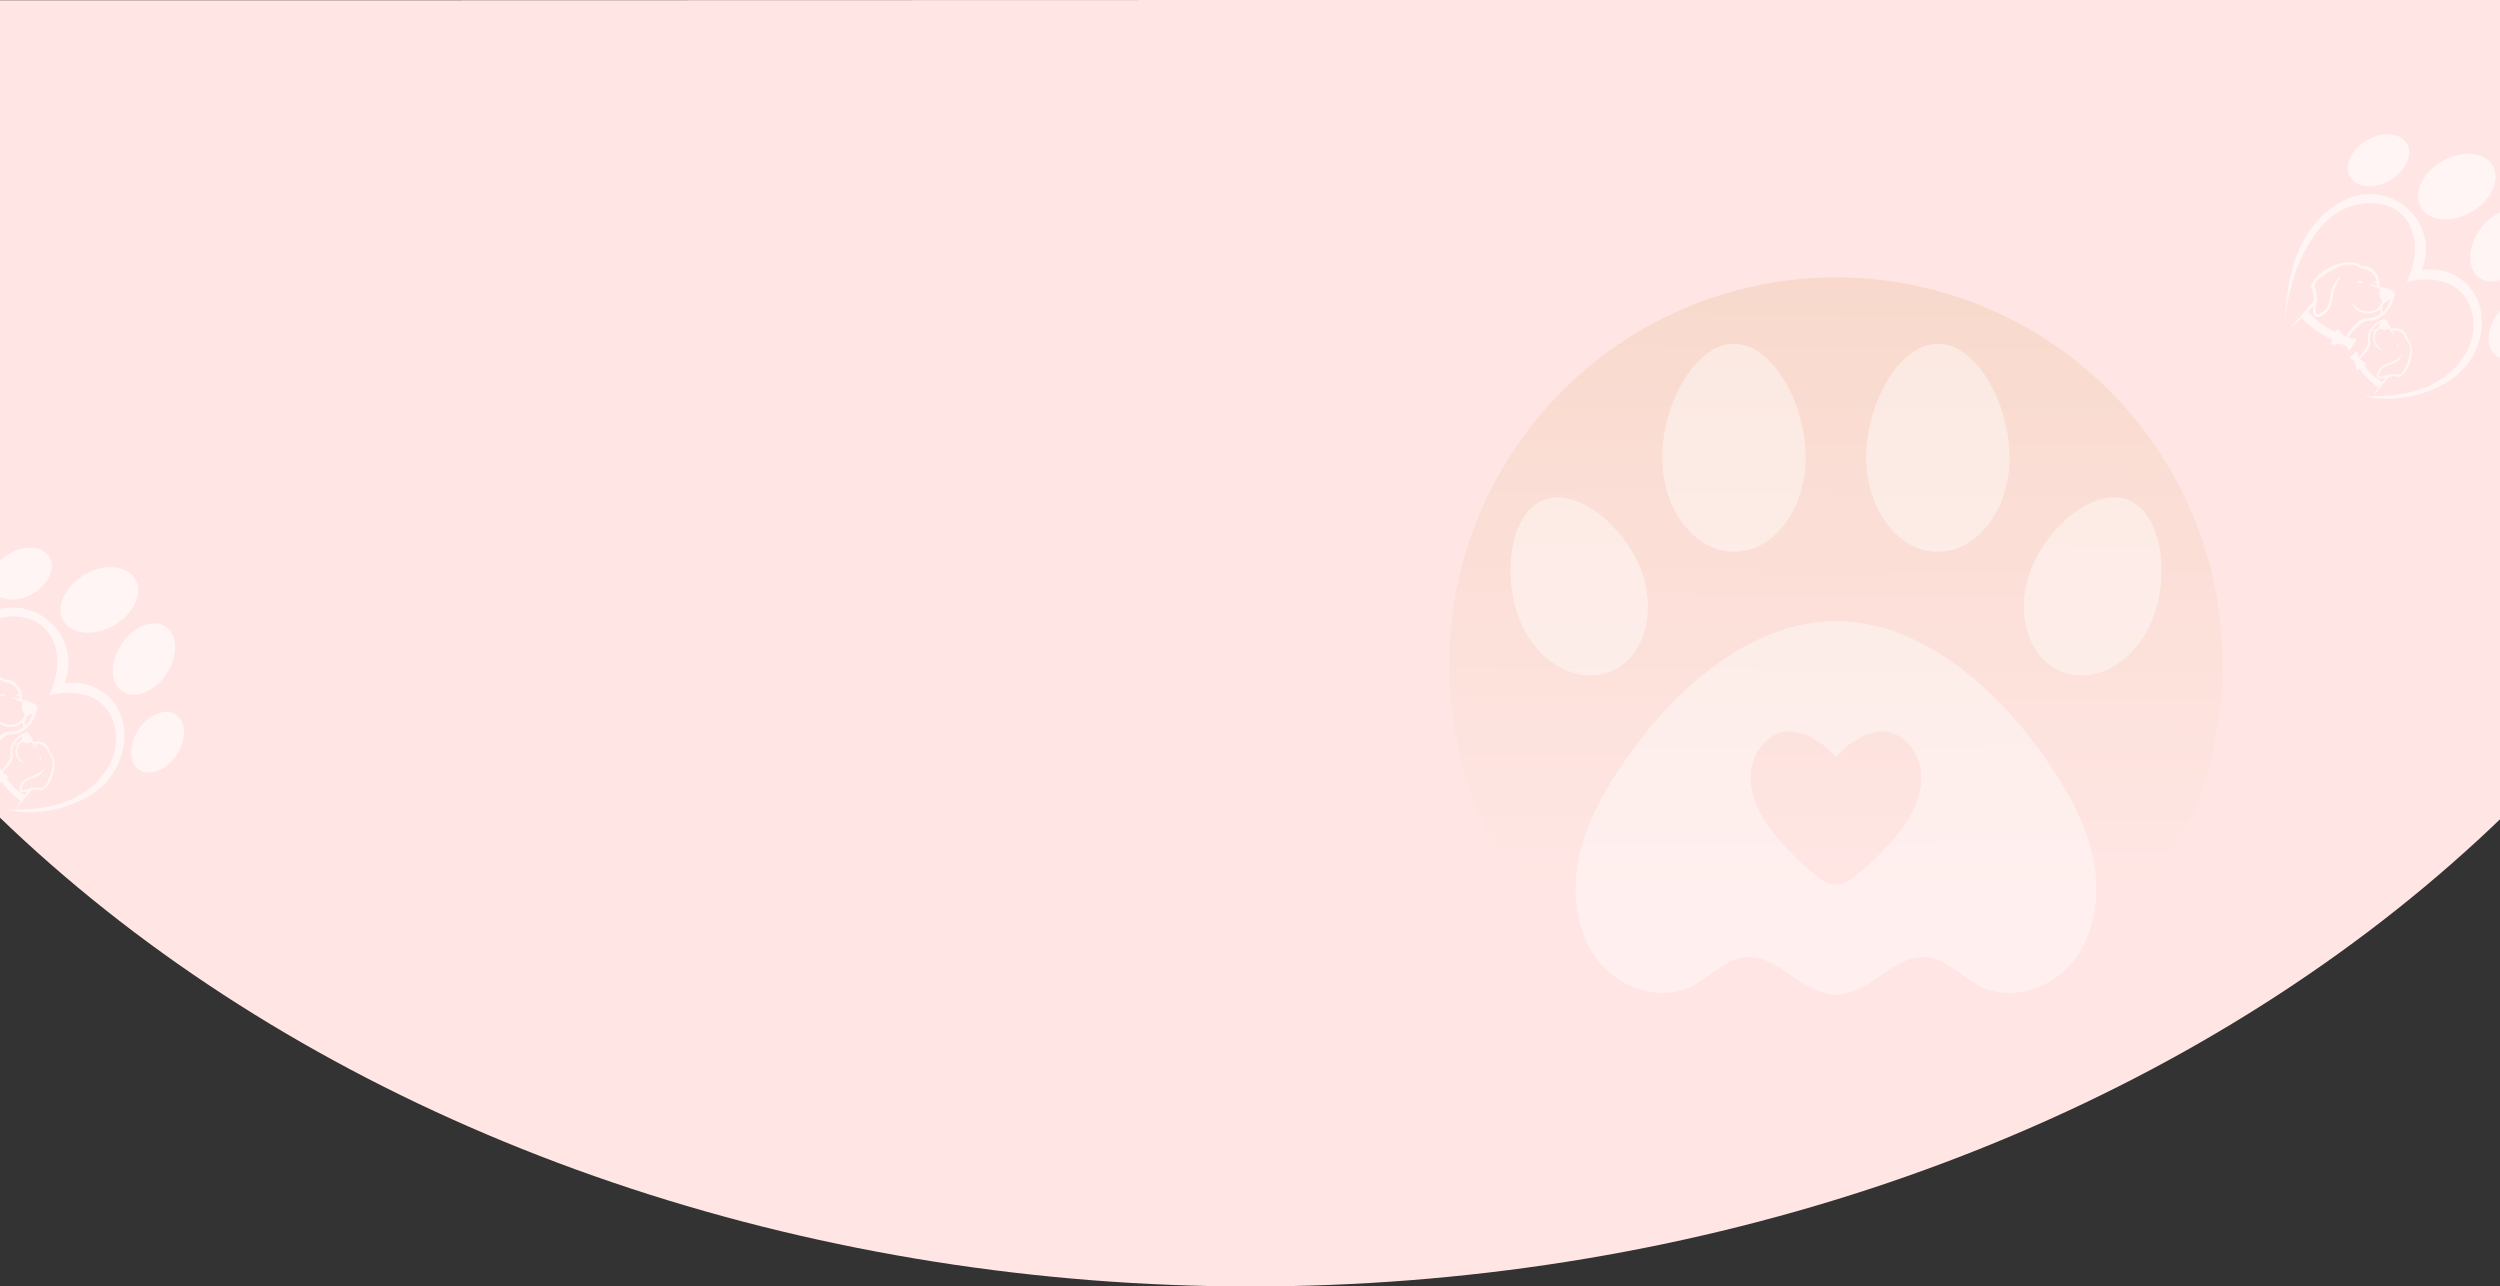 <svg width="1920" height="988" viewBox="0 0 1920 988" fill="none" xmlns="http://www.w3.org/2000/svg">
<rect x="0" y="0" width="1920" height="988" fill="#333333" stroke="none"/>
<path d="M2205 0.001C2205 129.747 2172.81 258.222 2110.28 378.092C2047.75 497.961 1956.09 606.878 1840.54 698.622C1724.99 790.366 1587.82 863.141 1436.84 912.793C1285.87 962.445 1124.06 988 960.654 988C797.244 988 635.435 962.445 484.464 912.793C333.493 863.141 196.317 790.366 80.769 698.622C-34.779 606.877 -126.437 497.961 -188.971 378.092C-251.505 258.222 -293.024 -0.493 -283.691 0.001C-274.359 0.495 960.654 0.001 960.654 0.001H2205Z" fill="#FFE6E4"/>
<g clip-path="url(#clip0_32_183)">
<path fill-rule="evenodd" clip-rule="evenodd" d="M1767.48 243.993C1765.4 246.889 1762.72 249.295 1759.64 251.013C1764.67 245.54 1770.35 238.993 1776.67 231.372C1777.18 226.373 1776.56 223.043 1774.81 221.381C1775.92 208.871 1802.6 195.536 1813.47 204.272C1815.51 204.199 1817.51 204.56 1819.34 205.329C1821.17 206.099 1822.79 207.261 1824.1 208.741C1825.4 210.222 1826.37 211.987 1826.93 213.926C1827.5 215.864 1827.64 217.932 1827.36 219.998C1837.14 222.105 1840.9 224.739 1838.64 227.899C1836.01 239.414 1827.57 247.068 1817.89 246.415C1814.53 246.966 1809.6 251.22 1803.08 259.178L1803.04 259.164L1803.2 259.219L1803.34 259.266L1803.37 259.277L1803.43 259.296L1803.48 259.312L1803.52 259.327L1803.53 259.336L1803.56 259.345L1803.61 259.359L1803.66 259.374L1803.7 259.389L1803.75 259.402L1803.79 259.416L1803.84 259.431L1803.87 259.44L1803.88 259.448C1804.62 259.66 1805.39 259.803 1806.17 259.873C1809.14 259.61 1810.22 260.152 1809.4 261.497C1807.68 263.751 1806.42 265.858 1805.63 267.82C1803.85 269.297 1802.97 269.119 1802.99 267.286C1801.34 265.372 1799.73 264.257 1798.15 263.942L1798.11 263.934L1798.07 263.927L1798.03 263.92L1797.99 263.911L1797.9 263.898L1797.87 263.896L1797.86 263.89L1797.86 263.884C1797.52 263.839 1797.19 263.83 1796.85 263.858C1790.78 265.523 1788.92 264.471 1791.26 260.701C1782.3 256.693 1774.25 251.034 1767.48 243.988L1767.48 243.993ZM1799.12 264.211C1798.89 264.121 1798.65 264.047 1798.41 263.988C1797.71 265.259 1797.01 266.591 1796.31 267.985C1797.27 266.667 1798.21 265.408 1799.12 264.208L1799.12 264.211ZM1801.6 258.519C1806.77 250.267 1811.69 245.565 1816.34 244.414C1820.98 244.658 1825.02 243.553 1828.46 241.097C1828.37 240.538 1828.29 239.975 1828.21 239.406L1828.2 239.368C1828.16 239.078 1828.13 238.785 1828.1 238.487C1828.05 238.076 1828.03 237.662 1828.01 237.246C1826.24 238.752 1824.17 239.837 1821.98 240.41C1819.79 240.983 1817.53 241.029 1815.4 240.544C1813.27 240.058 1811.32 239.056 1809.72 237.618C1808.12 236.181 1806.91 234.35 1806.19 232.276C1811.46 239.774 1824.64 243.175 1829.76 231.674C1827.27 228.119 1826.75 224.977 1828.21 222.247C1822.68 219.97 1819.71 218.419 1819.32 217.596C1821.43 218.159 1823.51 218.799 1825.56 219.517C1825.66 218.823 1825.53 218.134 1825.19 217.557C1824.34 216.994 1823.3 216.754 1822.24 216.875C1822.62 216.408 1823.13 216.074 1823.7 215.931C1824.26 215.788 1824.85 215.844 1825.35 216.09C1824.28 211.067 1820.27 207.35 1815.45 206.524C1811.34 205.815 1812.72 205.455 1809.75 204.168C1805.59 202.37 1800.71 202.83 1795.11 205.549C1783.81 210.866 1777.91 215.522 1777.41 219.517C1779.55 225.039 1779.92 230.331 1778.52 235.393C1777.92 240.941 1779.17 242.622 1782.28 240.439C1794.34 233.762 1784.63 222.339 1797.93 212.095C1794.56 217.024 1792.45 222.131 1791.62 227.417C1790.49 234.563 1789.31 240.117 1781.38 243.339C1777.27 244.619 1775.67 241.985 1776.57 235.439C1775.09 236.415 1773.82 237.693 1772.84 239.181C1777.58 245.419 1784.41 250.682 1793.33 254.972C1795 252.846 1796.21 252.555 1796.94 254.097C1797.95 255.812 1799.37 257.231 1801.07 258.24L1801.11 258.271L1801.12 258.284L1801.14 258.301L1801.23 258.351L1801.27 258.373L1801.42 258.459L1801.43 258.467L1801.72 258.62L1801.57 258.539L1801.6 258.519ZM1829.85 240.006C1831.05 238.957 1832.14 237.78 1833.1 236.5C1834.35 234.337 1835.3 232.026 1835.91 229.638C1834.81 230.845 1833.4 231.702 1831.86 232.09C1831 232.926 1830.33 233.95 1829.94 235.071C1829.54 236.193 1829.41 237.375 1829.57 238.513L1829.7 239.18C1829.74 239.454 1829.79 239.73 1829.84 240.005L1829.85 240.006Z" fill="white" fill-opacity="0.6"/>
<path fill-rule="evenodd" clip-rule="evenodd" d="M1754.92 247.065C1756.2 202.396 1769.82 172.104 1795.8 156.188C1833.31 133.215 1875.15 169.711 1859.84 207.436C1870.28 205.773 1880.66 208.007 1889.03 213.715C1897.39 219.424 1903.16 228.212 1905.24 238.421C1909.38 260.712 1897.6 283.675 1877.66 294.57C1858.52 305.03 1835.76 309.182 1815.59 304.179C1851.19 305.624 1876.27 296.163 1890.83 275.795C1894.26 271.244 1896.78 266.097 1898.23 260.676C1899.68 255.254 1900.04 249.674 1899.28 244.283C1895.58 218.118 1872.38 210.48 1848.48 216.413C1865.14 179.519 1845.9 148.683 1808.75 157.499C1775.06 165.498 1757.15 213.856 1754.92 247.065Z" fill="white" fill-opacity="0.6"/>
<path fill-rule="evenodd" clip-rule="evenodd" d="M1804.2 134.387C1808.1 143.456 1821.33 145.732 1833.75 139.474C1846.18 133.216 1853.09 120.79 1849.19 111.725C1845.29 102.66 1832.06 100.38 1819.64 106.638C1807.22 112.896 1800.31 125.319 1804.2 134.387Z" fill="white" fill-opacity="0.6"/>
<path fill-rule="evenodd" clip-rule="evenodd" d="M1858.41 157.631C1863.33 169.093 1880.05 171.968 1895.76 164.059C1911.46 156.149 1920.19 140.448 1915.27 128.989C1910.34 117.53 1893.62 114.653 1877.92 122.563C1862.22 130.473 1853.49 146.171 1858.41 157.631Z" fill="white" fill-opacity="0.6"/>
<path fill-rule="evenodd" clip-rule="evenodd" d="M1905.01 213.888C1914.78 219.826 1929.91 213.345 1938.8 199.413C1947.69 185.48 1946.98 169.374 1937.21 163.434C1927.44 157.494 1912.31 163.978 1903.42 177.911C1894.52 191.844 1895.24 207.952 1905.01 213.888Z" fill="white" fill-opacity="0.6"/>
<path fill-rule="evenodd" clip-rule="evenodd" d="M1917.89 273.9C1926.18 278.933 1939.01 273.44 1946.55 261.623C1954.09 249.806 1953.49 236.15 1945.2 231.119C1936.92 226.087 1924.09 231.578 1916.54 243.393C1909 255.209 1909.6 268.864 1917.89 273.9Z" fill="white" fill-opacity="0.6"/>
<path fill-rule="evenodd" clip-rule="evenodd" d="M1826.78 297.668C1825 299.486 1823.64 301.674 1822.81 304.052C1826.04 299.836 1829.94 295.031 1834.51 289.636C1837.96 288.658 1840.38 288.684 1841.77 289.713C1850.43 287.378 1856.5 266.959 1849.01 260.396C1848.81 258.953 1848.31 257.592 1847.54 256.4C1846.77 255.209 1845.75 254.213 1844.55 253.477C1843.34 252.741 1841.98 252.281 1840.55 252.125C1839.11 251.97 1837.64 252.124 1836.22 252.576C1833.53 245.963 1831.21 243.646 1829.27 245.624C1821.5 248.908 1817.16 255.789 1818.82 262.522C1818.85 264.949 1816.47 268.947 1811.68 274.515L1811.7 274.544L1811.64 274.437L1811.59 274.349L1811.57 274.328L1811.55 274.288L1811.54 274.257L1811.52 274.227L1811.51 274.219L1811.5 274.206L1811.48 274.174L1811.46 274.145L1811.45 274.117L1811.43 274.089L1811.42 274.059L1811.4 274.026L1811.38 274.011C1811.14 273.516 1810.94 272.996 1810.8 272.456C1810.62 270.332 1810.1 269.641 1809.26 270.383C1807.88 271.875 1806.56 273.019 1805.28 273.814C1804.46 275.256 1804.69 275.855 1805.98 275.612C1807.53 276.536 1808.51 277.531 1808.93 278.598L1808.94 278.625L1808.95 278.656L1808.96 278.682L1808.97 278.712L1808.99 278.771L1809 278.79L1809.01 278.796C1809.08 279.023 1809.12 279.259 1809.15 279.5C1808.73 283.976 1809.7 285.156 1812.06 283.039C1815.99 288.844 1820.97 293.806 1826.76 297.69L1826.78 297.668ZM1808.63 277.921C1808.73 278.074 1808.81 278.233 1808.88 278.397C1808.07 279.043 1807.22 279.698 1806.32 280.365C1807.13 279.525 1807.9 278.71 1808.63 277.921ZM1812.33 275.475C1817.5 270.816 1820.19 266.778 1820.42 263.362C1819.67 260.129 1819.95 257.148 1821.25 254.421C1821.66 254.415 1822.06 254.404 1822.47 254.385L1822.5 254.384C1822.71 254.38 1822.92 254.367 1823.13 254.353C1823.43 254.327 1823.72 254.298 1824.02 254.259C1823.18 255.691 1822.67 257.279 1822.54 258.892C1822.41 260.505 1822.66 262.096 1823.26 263.535C1823.87 264.973 1824.82 266.218 1826.03 267.166C1827.24 268.114 1828.67 268.738 1830.22 268.988C1824.29 266.203 1820.27 257.362 1827.72 252.331C1830.53 253.641 1832.8 253.614 1834.54 252.25C1836.83 255.862 1838.29 257.754 1838.92 257.927C1838.26 256.518 1837.55 255.135 1836.79 253.779C1837.27 253.622 1837.77 253.627 1838.22 253.793C1838.72 254.325 1839.02 255.027 1839.06 255.787C1839.34 255.464 1839.51 255.06 1839.55 254.644C1839.58 254.228 1839.47 253.825 1839.23 253.503C1841.01 253.579 1842.7 254.158 1844.11 255.177C1845.51 256.196 1846.58 257.614 1847.18 259.272C1848.2 262.077 1848.28 261.062 1849.55 262.992C1851.33 265.692 1851.61 269.181 1850.39 273.459C1848.06 282.063 1845.51 286.788 1842.76 287.635C1838.62 286.816 1834.85 287.213 1831.46 288.825C1827.64 289.938 1826.3 289.267 1827.45 286.812C1830.65 277.5 1839.89 282.913 1845.44 272.288C1842.39 275.272 1839.06 277.384 1835.45 278.625C1830.56 280.303 1826.8 281.823 1825.52 287.802C1825.13 290.848 1827.18 291.648 1831.67 290.202C1831.17 291.363 1830.43 292.417 1829.5 293.289C1824.52 290.733 1819.97 286.583 1815.85 280.839C1817.14 279.397 1817.2 278.514 1816.02 278.19C1814.69 277.69 1813.52 276.872 1812.59 275.802L1812.57 275.78L1812.54 275.76L1812.5 275.706L1812.47 275.685L1812.4 275.59L1812.39 275.583C1812.34 275.522 1812.29 275.455 1812.24 275.394L1812.32 275.492L1812.33 275.475ZM1812.04 275.071C1811.97 274.967 1811.9 274.864 1811.83 274.757C1811.9 274.866 1811.97 274.967 1812.04 275.071ZM1821.85 253.31C1822.44 252.336 1823.13 251.424 1823.92 250.595C1825.28 249.446 1826.79 248.492 1828.39 247.765C1827.68 248.688 1827.25 249.791 1827.17 250.921C1826.69 251.631 1826.05 252.223 1825.31 252.643C1824.57 253.062 1823.76 253.297 1822.94 253.325L1822.46 253.319L1821.85 253.31Z" fill="white" fill-opacity="0.6"/>
<path fill-rule="evenodd" clip-rule="evenodd" d="M1815.02 218.138C1815.01 217.479 1814.77 216.861 1814.36 216.385C1813.94 215.909 1813.37 215.603 1812.73 215.517C1812.09 215.431 1811.42 215.57 1810.84 215.911C1810.26 216.251 1809.79 216.775 1809.51 217.395C1810.44 216.949 1811.46 216.783 1812.44 216.915C1813.42 217.047 1814.32 217.472 1815.02 218.138Z" fill="white" fill-opacity="0.6"/>
<path fill-rule="evenodd" clip-rule="evenodd" d="M1840.11 263.383C1840.56 263.305 1841.01 263.386 1841.39 263.61C1841.77 263.835 1842.05 264.19 1842.18 264.616C1842.32 265.043 1842.3 265.516 1842.14 265.956C1841.97 266.396 1841.67 266.776 1841.27 267.035C1841.46 266.349 1841.45 265.637 1841.25 264.988C1841.04 264.339 1840.64 263.78 1840.11 263.383Z" fill="white" fill-opacity="0.6"/>
</g>
<g clip-path="url(#clip1_32_183)">
<path fill-rule="evenodd" clip-rule="evenodd" d="M-43.034 561.478C-45.109 564.375 -47.798 566.781 -50.878 568.498C-45.846 563.026 -40.166 556.479 -33.84 548.858C-33.329 543.859 -33.952 540.529 -35.708 538.867C-34.599 526.357 -7.915 513.021 2.96 521.757C4.999 521.685 6.997 522.045 8.826 522.815C10.655 523.584 12.275 524.747 13.583 526.227C14.891 527.707 15.857 529.473 16.419 531.411C16.982 533.35 17.129 535.418 16.851 537.483C26.626 539.591 30.385 542.225 28.129 545.385C25.494 556.9 17.056 564.554 7.371 563.901C4.018 564.452 -0.916 568.706 -7.432 576.663L-7.474 576.65L-7.312 576.705L-7.178 576.752L-7.143 576.763L-7.084 576.781L-7.039 576.798L-6.993 576.812L-6.982 576.822L-6.952 576.831L-6.905 576.845L-6.859 576.859L-6.813 576.875L-6.768 576.888L-6.721 576.902L-6.675 576.916L-6.643 576.925L-6.633 576.933C-5.89 577.146 -5.124 577.288 -4.345 577.358C-1.37 577.096 -0.293 577.637 -1.113 578.982C-2.836 581.236 -4.092 583.344 -4.88 585.305C-6.666 586.782 -7.549 586.604 -7.527 584.771C-9.177 582.857 -10.789 581.743 -12.361 581.428L-12.4 581.42L-12.444 581.412L-12.486 581.406L-12.529 581.397L-12.612 581.384L-12.644 581.382L-12.651 581.376L-12.659 581.37C-12.99 581.324 -13.328 581.315 -13.666 581.343C-19.733 583.009 -21.597 581.957 -19.258 578.186C-28.217 574.179 -36.269 568.519 -43.035 561.474L-43.034 561.478ZM-11.394 581.696C-11.625 581.607 -11.864 581.532 -12.107 581.473C-12.802 582.745 -13.502 584.077 -14.207 585.47C-13.241 584.153 -12.304 582.894 -11.397 581.693L-11.394 581.696ZM-8.915 576.004C-3.741 567.752 1.172 563.051 5.822 561.899C10.463 562.144 14.505 561.038 17.949 558.582C17.86 558.024 17.776 557.46 17.696 556.892L17.689 556.854C17.648 556.564 17.612 556.271 17.582 555.973C17.54 555.562 17.512 555.147 17.494 554.732C15.723 556.238 13.656 557.322 11.464 557.896C9.272 558.469 7.017 558.515 4.885 558.03C2.754 557.544 0.807 556.541 -0.795 555.104C-2.397 553.666 -3.608 551.835 -4.329 549.762C0.95 557.26 14.125 560.66 19.247 549.159C16.754 545.605 16.238 542.463 17.699 539.733C12.164 537.455 9.2 535.905 8.808 535.081C10.917 535.645 12.995 536.285 15.043 537.002C15.145 536.309 15.017 535.619 14.68 535.043C13.824 534.48 12.784 534.24 11.725 534.361C12.102 533.893 12.617 533.56 13.183 533.417C13.749 533.274 14.331 533.33 14.831 533.575C13.766 528.553 9.754 524.835 4.938 524.009C0.825 523.301 2.203 522.94 -0.767 521.654C-4.926 519.855 -9.805 520.316 -15.404 523.034C-26.704 528.351 -32.603 533.008 -33.1 537.003C-30.966 542.525 -30.597 547.817 -31.993 552.879C-32.599 558.426 -31.346 560.108 -28.236 557.924C-16.176 551.247 -25.886 539.825 -12.583 529.58C-15.957 534.509 -18.062 539.617 -18.897 544.903C-20.02 552.048 -21.2 557.603 -29.135 560.824C-33.24 562.104 -34.843 559.471 -33.944 552.924C-35.421 553.901 -36.693 555.178 -37.671 556.667C-32.932 562.904 -26.104 568.168 -17.187 572.458C-15.511 570.332 -14.306 570.04 -13.573 571.583C-12.56 573.298 -11.146 574.717 -9.443 575.726L-9.407 575.757L-9.392 575.769L-9.371 575.787L-9.288 575.836L-9.248 575.859L-9.094 575.944L-9.084 575.953L-8.795 576.105L-8.947 576.025L-8.915 576.004ZM19.333 557.492C20.537 556.443 21.629 555.266 22.587 553.985C23.837 551.823 24.785 549.511 25.4 547.124C24.3 548.33 22.882 549.187 21.344 549.575C20.481 550.411 19.82 551.436 19.421 552.557C19.022 553.678 18.897 554.861 19.058 555.999L19.185 556.666C19.228 556.94 19.279 557.216 19.326 557.49L19.333 557.492Z" fill="white" fill-opacity="0.6"/>
<path fill-rule="evenodd" clip-rule="evenodd" d="M-55.591 564.55C-54.318 519.882 -40.691 489.59 -14.71 473.674C22.793 450.7 64.638 487.197 49.328 524.921C59.768 523.259 70.149 525.493 78.512 531.201C86.875 536.91 92.641 545.698 94.723 555.907C98.87 578.198 87.082 601.161 67.15 612.055C48.008 622.516 25.245 626.668 5.078 621.665C40.68 623.11 65.76 613.648 80.318 593.281C83.745 588.73 86.264 583.583 87.716 578.161C89.169 572.74 89.525 567.16 88.762 561.768C85.067 535.603 61.863 527.965 37.965 533.899C54.63 497.004 35.382 466.169 -1.763 474.984C-35.458 482.984 -53.362 531.341 -55.591 564.55Z" fill="white" fill-opacity="0.6"/>
<path fill-rule="evenodd" clip-rule="evenodd" d="M-6.314 451.873C-2.416 460.941 10.813 463.218 23.238 456.96C35.663 450.702 42.572 438.276 38.675 429.211C34.779 420.146 21.549 417.866 9.127 424.124C-3.296 430.381 -10.208 442.805 -6.314 451.873Z" fill="white" fill-opacity="0.6"/>
<path fill-rule="evenodd" clip-rule="evenodd" d="M47.897 475.117C52.819 486.578 69.541 489.454 85.241 481.544C100.942 473.635 109.677 457.933 104.752 446.475C99.828 435.016 83.11 432.138 67.407 440.048C51.704 447.958 42.971 463.657 47.897 475.117Z" fill="white" fill-opacity="0.6"/>
<path fill-rule="evenodd" clip-rule="evenodd" d="M94.493 531.374C104.264 537.311 119.396 530.831 128.288 516.898C137.18 502.966 136.469 486.859 126.698 480.92C116.928 474.98 101.797 481.464 92.902 495.396C84.008 509.329 84.721 525.438 94.493 531.374Z" fill="white" fill-opacity="0.6"/>
<path fill-rule="evenodd" clip-rule="evenodd" d="M107.377 591.385C115.661 596.419 128.493 590.925 136.034 579.108C143.575 567.292 142.973 553.635 134.689 548.604C126.405 543.573 113.572 549.063 106.03 560.879C98.488 572.695 99.088 586.35 107.377 591.385Z" fill="white" fill-opacity="0.6"/>
<path fill-rule="evenodd" clip-rule="evenodd" d="M16.264 615.154C14.483 616.971 13.124 619.16 12.298 621.538C15.521 617.322 19.421 612.516 23.998 607.122C27.45 606.144 29.869 606.169 31.255 607.199C39.918 604.864 45.987 584.445 38.494 577.882C38.292 576.438 37.791 575.077 37.023 573.886C36.254 572.695 35.236 571.699 34.032 570.963C32.829 570.227 31.467 569.766 30.034 569.611C28.6 569.456 27.127 569.609 25.709 570.062C23.012 563.449 20.695 561.131 18.755 563.109C10.987 566.394 6.645 573.275 8.309 580.008C8.34 582.435 5.96 586.433 1.17 592.001L1.185 592.03L1.123 591.923L1.071 591.835L1.06 591.814L1.037 591.774L1.021 591.743L1.007 591.712L0.997 591.704L0.982 591.692L0.965 591.66L0.95 591.631L0.932 591.602L0.915 591.575L0.903 591.544L0.889 591.512L0.87 591.496C0.626 591.002 0.43 590.482 0.285 589.942C0.103 587.818 -0.412 587.127 -1.259 587.869C-2.632 589.361 -3.958 590.505 -5.238 591.3C-6.057 592.742 -5.822 593.341 -4.535 593.098C-2.987 594.022 -2.003 595.017 -1.583 596.083L-1.575 596.111L-1.563 596.141L-1.553 596.167L-1.541 596.198L-1.522 596.257L-1.515 596.276L-1.509 596.281C-1.438 596.509 -1.39 596.745 -1.367 596.986C-1.782 601.462 -0.811 602.642 1.546 600.525C5.475 606.33 10.454 611.292 16.25 615.176L16.264 615.154ZM-1.88 595.407C-1.788 595.559 -1.706 595.718 -1.634 595.882C-2.446 596.529 -3.296 597.184 -4.19 597.851C-3.381 597.011 -2.611 596.196 -1.88 595.407ZM1.82 592.961C6.983 588.301 9.679 584.264 9.911 580.847C9.161 577.614 9.437 574.634 10.741 571.906C11.144 571.901 11.55 571.889 11.957 571.871L11.985 571.869C12.197 571.866 12.404 571.853 12.617 571.838C12.912 571.813 13.206 571.783 13.502 571.744C12.662 573.177 12.156 574.765 12.025 576.378C11.895 577.99 12.142 579.582 12.748 581.02C13.354 582.459 14.301 583.703 15.511 584.652C16.721 585.6 18.159 586.224 19.706 586.473C13.777 583.689 9.751 574.848 17.205 569.817C20.015 571.127 22.29 571.1 24.027 569.736C26.315 573.347 27.774 575.24 28.402 575.413C27.743 574.004 27.035 572.621 26.278 571.265C26.753 571.108 27.254 571.112 27.701 571.279C28.203 571.811 28.501 572.513 28.547 573.273C28.829 572.95 29 572.546 29.032 572.13C29.062 571.714 28.951 571.311 28.717 570.989C30.499 571.064 32.186 571.644 33.591 572.662C34.995 573.681 36.061 575.099 36.67 576.758C37.681 579.562 37.766 578.548 39.039 580.478C40.818 583.177 41.098 586.666 39.879 590.945C37.542 599.549 34.999 604.274 32.249 605.12C28.103 604.302 24.336 604.699 20.948 606.311C17.122 607.423 15.783 606.752 16.932 604.297C20.134 594.986 29.371 600.399 34.926 589.774C31.876 592.757 28.544 594.87 24.931 596.11C20.048 597.788 16.29 599.308 15.005 605.288C14.614 608.333 16.665 609.134 21.158 607.688C20.655 608.849 19.913 609.903 18.986 610.774C14.009 608.219 9.461 604.069 5.341 598.325C6.629 596.882 6.684 595.999 5.506 595.676C4.175 595.176 3.003 594.358 2.081 593.287L2.055 593.266L2.03 593.245L1.985 593.192L1.96 593.17L1.882 593.076L1.874 593.069C1.825 593.007 1.772 592.941 1.729 592.88L1.803 592.978L1.82 592.961ZM1.525 592.556C1.453 592.453 1.383 592.349 1.318 592.243C1.385 592.351 1.453 592.453 1.525 592.556ZM11.334 570.796C11.925 569.821 12.619 568.91 13.404 568.08C14.768 566.931 16.276 565.978 17.879 565.251C17.167 566.174 16.74 567.277 16.657 568.407C16.176 569.117 15.538 569.709 14.799 570.128C14.06 570.548 13.244 570.783 12.424 570.811L11.943 570.805L11.334 570.796Z" fill="white" fill-opacity="0.6"/>
<path fill-rule="evenodd" clip-rule="evenodd" d="M4.507 535.623C4.494 534.964 4.261 534.347 3.844 533.871C3.428 533.395 2.854 533.089 2.215 533.003C1.576 532.917 0.91 533.055 0.326 533.396C-0.259 533.737 -0.727 534.26 -1.003 534.88C-0.072 534.435 0.947 534.268 1.927 534.4C2.907 534.532 3.804 534.958 4.507 535.623Z" fill="white" fill-opacity="0.6"/>
<path fill-rule="evenodd" clip-rule="evenodd" d="M29.595 580.868C30.047 580.791 30.499 580.871 30.877 581.096C31.254 581.32 31.534 581.675 31.67 582.102C31.806 582.529 31.79 583.001 31.624 583.441C31.459 583.881 31.154 584.262 30.759 584.521C30.95 583.835 30.941 583.123 30.734 582.474C30.527 581.824 30.131 581.266 29.595 580.868Z" fill="white" fill-opacity="0.6"/>
</g>
<circle cx="1410" cy="510" r="297" fill="url(#paint0_linear_32_183)"/>
<g opacity="0.4" clip-path="url(#clip2_32_183)">
<path d="M1488.29 264C1518.72 264 1543.39 311.239 1543.39 351.27C1543.39 391.3 1518.72 423.75 1488.29 423.75C1457.85 423.75 1433.19 391.3 1433.19 351.27C1433.19 311.239 1457.85 264 1488.29 264Z" fill="white"/>
<path d="M1331.71 264C1362.15 264 1386.82 311.239 1386.82 351.27C1386.82 391.3 1362.15 423.75 1331.71 423.75C1301.28 423.75 1276.61 391.3 1276.61 351.27C1276.61 311.239 1301.28 264 1331.71 264Z" fill="white"/>
<path d="M1166.68 475.101C1153.74 442.087 1159.41 394.584 1185.21 384.067C1211.01 373.551 1247.18 404.002 1260.11 437.021C1273.04 470.041 1262.6 505.329 1236.79 515.846C1210.99 526.362 1179.6 508.121 1166.68 475.101Z" fill="white"/>
<path d="M1653.32 475.101C1640.38 508.115 1609.01 526.362 1583.21 515.846C1557.41 505.329 1546.96 470.041 1559.89 437.021C1572.81 404.002 1608.99 373.551 1634.79 384.067C1660.59 394.584 1666.25 442.081 1653.32 475.101Z" fill="white"/>
<path d="M1607.15 657.498C1601.27 630.451 1587.15 606.063 1571.57 583.464C1535.05 530.51 1476.58 477.04 1410 477.04C1343.7 477.04 1284.95 530.498 1248.43 583.464C1232.85 606.063 1218.76 630.451 1212.85 657.498C1206.94 684.545 1210.17 714.78 1226.59 736.731C1243.01 758.682 1274.11 769.666 1298.42 757.775C1312.88 750.711 1324.59 736.449 1340.54 735.08C1355.18 733.82 1368.12 743.886 1380.34 752.295C1389.16 758.382 1399.81 763.91 1410 763.982C1420.19 763.91 1430.84 758.382 1439.66 752.295C1451.88 743.892 1464.82 733.82 1479.46 735.08C1495.41 736.449 1507.11 750.687 1521.58 757.775C1545.89 769.666 1576.99 758.7 1593.41 736.731C1609.83 714.762 1613.06 684.539 1607.15 657.498ZM1467.99 624.923C1460.48 638.926 1448.63 651.262 1438.62 660.866C1433.25 666.009 1427.6 670.833 1421.69 675.313L1421.66 675.343C1418.28 677.876 1414.19 679.242 1410 679.242C1405.81 679.242 1401.72 677.876 1398.34 675.343L1398.31 675.313C1392.4 670.833 1386.75 666.009 1381.38 660.866C1371.38 651.262 1359.52 638.926 1352.01 624.923C1345.8 613.35 1342.56 600.649 1345.77 587.407C1348.85 574.718 1358.66 563.565 1370.7 562.011C1384.62 560.21 1400.82 570.204 1410 581.681C1419.18 570.204 1435.38 560.21 1449.3 562.011C1461.34 563.565 1471.15 574.718 1474.23 587.407C1477.44 600.637 1474.2 613.35 1467.99 624.923Z" fill="white"/>
</g>
<defs>
<linearGradient id="paint0_linear_32_183" x1="1407.68" y1="807" x2="1412.32" y2="213" gradientUnits="userSpaceOnUse">
<stop offset="0.21" stop-color="#FFE6E4"/>
<stop offset="1" stop-color="#F8D9CC"/>
</linearGradient>
<clipPath id="clip0_32_183">
<rect width="200" height="200" fill="white" transform="translate(1847.07 69.514) rotate(40)"/>
</clipPath>
<clipPath id="clip1_32_183">
<rect width="200" height="200" fill="white" transform="translate(36.557 387) rotate(40)"/>
</clipPath>
<clipPath id="clip2_32_183">
<rect width="500" height="500" fill="white" transform="translate(1160 264)"/>
</clipPath>
</defs>
</svg>
